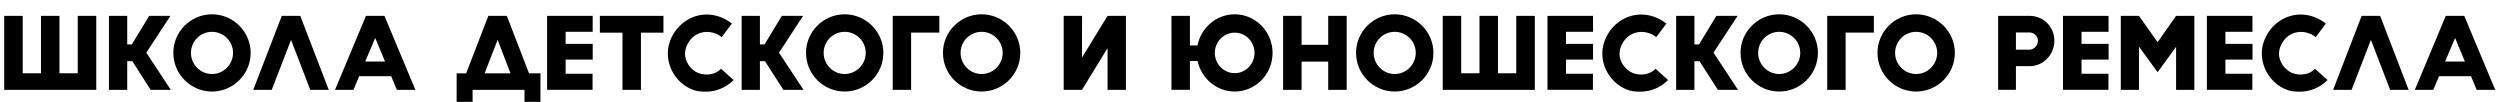 <?xml version="1.0" encoding="utf-8"?>
<!-- Generator: Adobe Illustrator 23.0.1, SVG Export Plug-In . SVG Version: 6.00 Build 0)  -->
<svg version="1.1" id="Layer_1" xmlns="http://www.w3.org/2000/svg" xmlns:xlink="http://www.w3.org/1999/xlink" x="0px" y="0px"
	 viewBox="0 0 496.57 20.24" style="enable-background:new 0 0 496.57 20.24;" xml:space="preserve">
<g>
	<path d="M15.45,3.15h3.67v14.7H0.84V3.15h3.67v11.4h3.63V3.15h3.67v11.4h3.63V3.15z"/>
	<path d="M29.93,17.85l-3.65-5.69h-1.01v5.69h-3.63V3.15h3.63v5.67h0.92l3.44-5.67h4.22l-4.79,7.31l4.87,7.39H29.93z"/>
	<path d="M42.11,2.84c4.22,0,7.68,3.46,7.68,7.66c0,4.24-3.46,7.68-7.68,7.68c-4.24,0-7.68-3.44-7.68-7.68
		C34.42,6.3,37.87,2.84,42.11,2.84z M42.11,14.7c2.29,0,4.18-1.89,4.18-4.2s-1.89-4.18-4.18-4.18c-2.31,0-4.18,1.87-4.18,4.18
		S39.8,14.7,42.11,14.7z"/>
	<path d="M65.3,17.85h-3.67l-3.82-9.93l-3.84,9.93h-3.67l5.67-14.7h3.67L65.3,17.85z"/>
	<path d="M78.83,17.85l-1.13-2.71h-6.36l-1.13,2.71h-3.67l6.15-14.7h3.67l6.15,14.7H78.83z M72.55,12.22h3.93l-1.95-4.68
		L72.55,12.22z"/>
	<path d="M107.35,14.57v5.67h-3.17v-2.39H93.87v2.39H90.7v-5.67h1.89L97,3.15h3.67l4.41,11.42H107.35z M96.26,14.57h5.14l-2.56-6.66
		L96.26,14.57z"/>
	<path d="M112.35,6.32v2.39h5.38v3.13h-5.38v2.81h5.35v3.19h-9.03V3.15h9.05v3.17H112.35z"/>
	<path d="M131.78,3.15v3.34h-4.47v11.36h-3.67V6.49h-4.49V3.15H131.78z"/>
	<path d="M143.21,13.65l2.5,2.25c-1.55,1.55-3.53,2.31-5.52,2.31c-0.94,0-1.91-0.08-2.77-0.46c-2.79-1.13-4.7-3.97-4.77-6.93
		c-0.08-3.06,1.87-5.94,4.47-7.18c2.79-1.37,5.98-0.78,8.25,1.05l-2.02,2.69c-1.34-1.13-3.32-1.34-4.79-0.63
		c-1.32,0.61-2.5,2.29-2.5,3.93c0,1.66,1.2,3.25,2.67,3.84C140.25,15.08,142.19,14.83,143.21,13.65z"/>
	<path d="M155.6,17.85l-3.65-5.69h-1.01v5.69h-3.63V3.15h3.63v5.67h0.92l3.44-5.67h4.22l-4.79,7.31l4.87,7.39H155.6z"/>
	<path d="M167.78,2.84c4.22,0,7.68,3.46,7.68,7.66c0,4.24-3.46,7.68-7.68,7.68c-4.24,0-7.68-3.44-7.68-7.68
		C160.09,6.3,163.53,2.84,167.78,2.84z M167.78,14.7c2.29,0,4.18-1.89,4.18-4.2s-1.89-4.18-4.18-4.18c-2.31,0-4.18,1.87-4.18,4.18
		S165.47,14.7,167.78,14.7z"/>
	<path d="M186.58,3.15v3.32h-5.61v11.38h-3.65V3.15H186.58z"/>
	<path d="M194.98,2.84c4.22,0,7.68,3.46,7.68,7.66c0,4.24-3.46,7.68-7.68,7.68c-4.24,0-7.68-3.44-7.68-7.68
		C187.29,6.3,190.74,2.84,194.98,2.84z M194.98,14.7c2.29,0,4.18-1.89,4.18-4.2s-1.89-4.18-4.18-4.18c-2.31,0-4.18,1.87-4.18,4.18
		S192.67,14.7,194.98,14.7z"/>
	<path d="M219.99,3.15h3.65v14.7h-3.65V9.56l-5.08,8.29h-3.63V3.15h3.65l-0.02,8.29L219.99,3.15z"/>
	<path d="M252.77,10.5c0,4.24-3.38,7.68-7.52,7.68c-3.61,0-6.63-2.6-7.37-6.07h-1.53v5.73h-3.67V3.15h3.67v5.88h1.51
		c0.67-3.51,3.74-6.19,7.39-6.19C249.39,2.84,252.77,6.3,252.77,10.5z M249.18,10.5c0-2.23-1.76-4.01-3.93-4.01
		c-2.18,0-3.95,1.78-3.95,4.01s1.76,4.03,3.95,4.03C247.41,14.53,249.18,12.73,249.18,10.5z"/>
	<path d="M263.82,3.15h3.67v14.7h-3.67v-5.61h-5.29v5.61h-3.67V3.15h3.67v5.75h5.29V3.15z"/>
	<path d="M277.03,2.84c4.22,0,7.69,3.46,7.69,7.66c0,4.24-3.46,7.68-7.69,7.68c-4.24,0-7.68-3.44-7.68-7.68
		C269.35,6.3,272.79,2.84,277.03,2.84z M277.03,14.7c2.29,0,4.18-1.89,4.18-4.2s-1.89-4.18-4.18-4.18c-2.31,0-4.18,1.87-4.18,4.18
		S274.72,14.7,277.03,14.7z"/>
	<path d="M301.19,3.15h3.67v14.7h-18.29V3.15h3.67v11.4h3.63V3.15h3.67v11.4h3.63V3.15z"/>
	<path d="M311.05,6.32v2.39h5.38v3.13h-5.38v2.81h5.35v3.19h-9.03V3.15h9.05v3.17H311.05z"/>
	<path d="M328.83,13.65l2.5,2.25c-1.55,1.55-3.53,2.31-5.52,2.31c-0.95,0-1.91-0.08-2.77-0.46c-2.79-1.13-4.7-3.97-4.77-6.93
		c-0.08-3.06,1.87-5.94,4.47-7.18c2.79-1.37,5.98-0.78,8.25,1.05l-2.02,2.69c-1.34-1.13-3.32-1.34-4.79-0.63
		c-1.32,0.61-2.5,2.29-2.5,3.93c0,1.66,1.2,3.25,2.67,3.84C325.87,15.08,327.81,14.83,328.83,13.65z"/>
	<path d="M341.22,17.85l-3.65-5.69h-1.01v5.69h-3.63V3.15h3.63v5.67h0.92l3.44-5.67h4.22l-4.79,7.31l4.87,7.39H341.22z"/>
	<path d="M353.4,2.84c4.22,0,7.69,3.46,7.69,7.66c0,4.24-3.46,7.68-7.69,7.68c-4.24,0-7.68-3.44-7.68-7.68
		C345.71,6.3,349.16,2.84,353.4,2.84z M353.4,14.7c2.29,0,4.18-1.89,4.18-4.2s-1.89-4.18-4.18-4.18c-2.31,0-4.18,1.87-4.18,4.18
		S351.09,14.7,353.4,14.7z"/>
	<path d="M372.2,3.15v3.32h-5.61v11.38h-3.65V3.15H372.2z"/>
	<path d="M380.6,2.84c4.22,0,7.69,3.46,7.69,7.66c0,4.24-3.46,7.68-7.69,7.68c-4.24,0-7.68-3.44-7.68-7.68
		C372.92,6.3,376.36,2.84,380.6,2.84z M380.6,14.7c2.29,0,4.18-1.89,4.18-4.2s-1.89-4.18-4.18-4.18c-2.31,0-4.18,1.87-4.18,4.18
		S378.29,14.7,380.6,14.7z"/>
	<path d="M403.15,3.15c2.73,0,4.91,2.18,4.91,4.93c0,2.75-2.18,5.06-4.91,5.06h-2.73v4.7h-3.53V3.15H403.15z M403.15,9.87
		c0.82,0,1.64-0.82,1.64-1.78c0-0.95-0.82-1.64-1.64-1.64h-2.73v3.42H403.15z"/>
	<path d="M413.45,6.32v2.39h5.38v3.13h-5.38v2.81h5.35v3.19h-9.03V3.15h9.05v3.17H413.45z"/>
	<path d="M432.23,3.15h3.63v14.7h-3.63V9.3l-3.67,5.04l-3.7-5.08v8.59h-3.61V3.15h3.61l3.7,5.23L432.23,3.15z"/>
	<path d="M442.03,6.32v2.39h5.38v3.13h-5.38v2.81h5.35v3.19h-9.03V3.15h9.05v3.17H442.03z"/>
	<path d="M459.82,13.65l2.5,2.25c-1.55,1.55-3.53,2.31-5.52,2.31c-0.95,0-1.91-0.08-2.77-0.46c-2.79-1.13-4.7-3.97-4.77-6.93
		c-0.08-3.06,1.87-5.94,4.47-7.18c2.79-1.37,5.98-0.78,8.25,1.05l-2.02,2.69c-1.34-1.13-3.32-1.34-4.79-0.63
		c-1.32,0.61-2.5,2.29-2.5,3.93c0,1.66,1.2,3.25,2.67,3.84C456.85,15.08,458.79,14.83,459.82,13.65z"/>
	<path d="M478.42,17.85h-3.67l-3.82-9.93l-3.84,9.93h-3.67l5.67-14.7h3.67L478.42,17.85z"/>
	<path d="M491.94,17.85l-1.13-2.71h-6.36l-1.13,2.71h-3.67l6.15-14.7h3.67l6.15,14.7H491.94z M485.67,12.22h3.93l-1.95-4.68
		L485.67,12.22z"/>
</g>
</svg>
